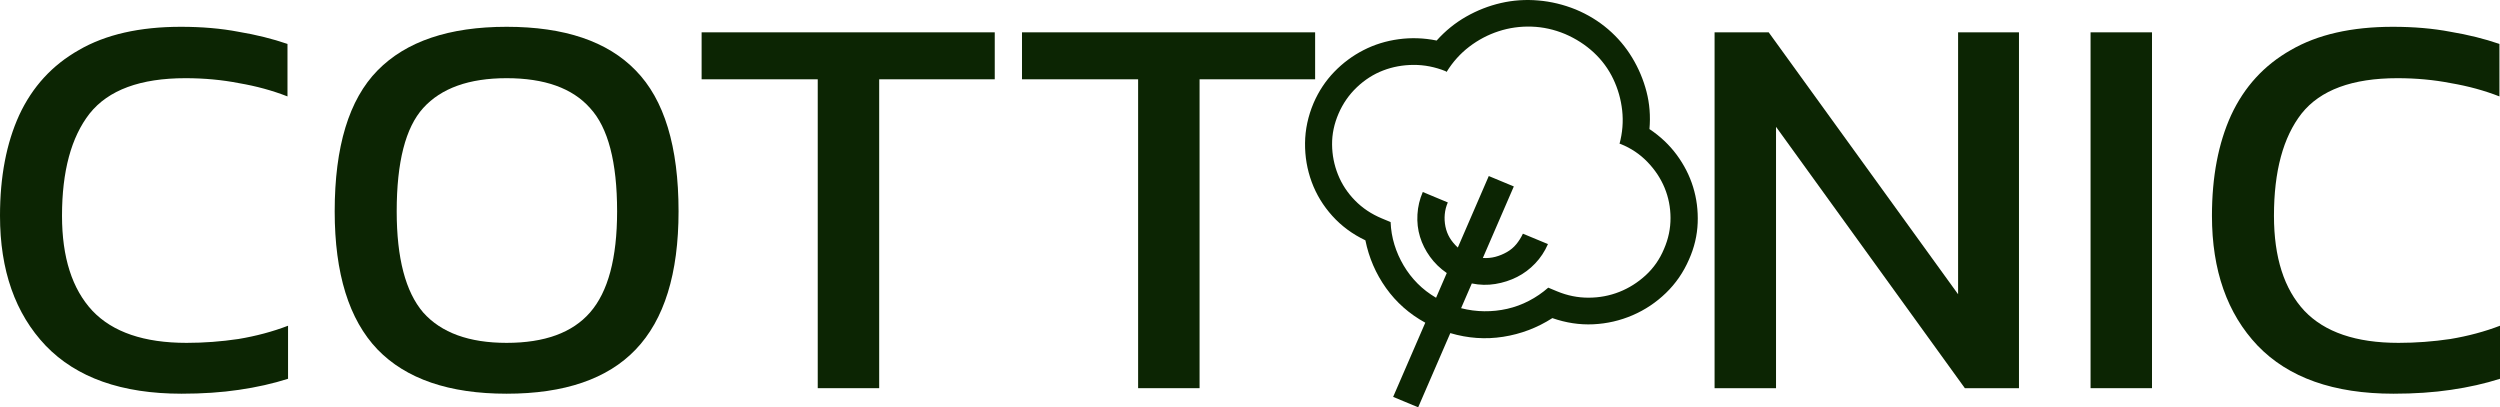 <svg width="178" height="29" viewBox="0 0 178 29" fill="none" xmlns="http://www.w3.org/2000/svg">
<path d="M117.441 9.19C118.215 9.706 118.864 10.319 119.388 11.031C119.912 11.744 120.3 12.506 120.55 13.319C120.801 14.132 120.909 14.983 120.875 15.871C120.841 16.759 120.636 17.624 120.261 18.467C119.863 19.386 119.315 20.183 118.616 20.859C117.918 21.535 117.125 22.065 116.236 22.447C115.348 22.829 114.417 23.043 113.444 23.089C112.471 23.135 111.499 22.988 110.528 22.649C109.452 23.339 108.284 23.783 107.027 23.979C105.77 24.176 104.515 24.088 103.262 23.717L100.974 29L99.192 28.258L101.48 22.976C100.346 22.354 99.415 21.532 98.686 20.509C97.957 19.485 97.467 18.353 97.216 17.11C96.298 16.674 95.513 16.095 94.862 15.373C94.21 14.651 93.721 13.846 93.393 12.958C93.066 12.07 92.908 11.145 92.919 10.183C92.93 9.221 93.132 8.274 93.525 7.342C93.891 6.496 94.382 5.755 94.996 5.119C95.611 4.484 96.306 3.967 97.081 3.57C97.855 3.173 98.691 2.913 99.587 2.792C100.483 2.671 101.384 2.702 102.29 2.886C102.906 2.198 103.607 1.63 104.392 1.183C105.177 0.737 106.002 0.414 106.866 0.215C107.73 0.016 108.616 -0.045 109.525 0.033C110.433 0.11 111.321 0.324 112.189 0.674C113.052 1.033 113.823 1.504 114.502 2.087C115.181 2.671 115.75 3.342 116.209 4.103C116.669 4.863 117.009 5.671 117.231 6.525C117.452 7.38 117.523 8.268 117.441 9.19ZM110.861 20.742C111.595 21.047 112.345 21.198 113.113 21.195C113.881 21.193 114.609 21.055 115.297 20.783C115.985 20.511 116.61 20.116 117.174 19.599C117.738 19.081 118.172 18.457 118.478 17.725C118.79 17.006 118.944 16.27 118.941 15.517C118.939 14.764 118.798 14.051 118.521 13.377C118.243 12.703 117.835 12.088 117.298 11.531C116.761 10.975 116.129 10.551 115.401 10.258L115.359 10.241C115.35 10.237 115.334 10.236 115.311 10.237C115.523 9.445 115.586 8.655 115.5 7.867C115.413 7.079 115.201 6.33 114.862 5.62C114.523 4.91 114.061 4.283 113.475 3.738C112.889 3.194 112.208 2.755 111.432 2.421C110.652 2.097 109.857 1.921 109.047 1.896C108.236 1.87 107.455 1.98 106.702 2.225C105.949 2.47 105.254 2.836 104.616 3.322C103.978 3.809 103.44 4.406 103.002 5.115L102.96 5.098C102.95 5.094 102.939 5.084 102.924 5.067C102.177 4.767 101.42 4.618 100.652 4.621C99.884 4.624 99.158 4.756 98.474 5.02C97.791 5.283 97.17 5.68 96.611 6.21C96.053 6.74 95.618 7.365 95.307 8.084C94.992 8.812 94.837 9.547 94.844 10.291C94.85 11.035 94.991 11.748 95.265 12.432C95.538 13.115 95.941 13.728 96.473 14.271C97.004 14.815 97.642 15.241 98.384 15.55L99.011 15.811C99.033 16.368 99.124 16.905 99.283 17.422C99.442 17.94 99.661 18.433 99.94 18.904C100.218 19.374 100.548 19.801 100.929 20.185C101.311 20.57 101.75 20.908 102.248 21.201L103.01 19.44C102.538 19.115 102.141 18.729 101.819 18.284C101.496 17.838 101.258 17.364 101.104 16.859C100.95 16.355 100.889 15.825 100.922 15.269C100.954 14.713 101.081 14.181 101.302 13.671L103.084 14.413C102.966 14.686 102.893 14.967 102.867 15.257C102.84 15.546 102.856 15.837 102.915 16.131C102.975 16.424 103.078 16.692 103.224 16.936C103.371 17.179 103.561 17.409 103.797 17.625L106.001 12.534L107.784 13.275L105.579 18.367C105.888 18.388 106.184 18.361 106.469 18.286C106.753 18.211 107.026 18.099 107.288 17.95C107.55 17.801 107.773 17.615 107.957 17.391C108.142 17.167 108.3 16.916 108.431 16.638L110.214 17.379C109.989 17.898 109.686 18.357 109.305 18.757C108.924 19.157 108.494 19.478 108.017 19.719C107.54 19.961 107.024 20.128 106.47 20.219C105.915 20.311 105.356 20.298 104.793 20.182L104.03 21.943C104.573 22.083 105.122 22.155 105.678 22.161C106.234 22.167 106.779 22.11 107.314 21.988C107.849 21.867 108.363 21.678 108.857 21.422C109.352 21.166 109.811 20.852 110.235 20.481L110.861 20.742Z" fill="#0C2503"/>
<path d="M122.078 2.302V27.638H126.453V9.029L139.898 27.638H143.751V2.302H139.416V20.95L125.931 2.302H122.078Z" fill="#0C2503"/>
<path d="M148.848 2.302V27.638H153.222V2.302H148.848Z" fill="#0C2503"/>
<path d="M160.742 24.609C162.936 26.891 166.16 28.032 170.414 28.032C171.913 28.032 173.277 27.94 174.508 27.756C175.766 27.573 176.93 27.31 178 26.969V23.192C176.903 23.612 175.726 23.927 174.468 24.137C173.237 24.32 172.006 24.412 170.776 24.412C167.752 24.412 165.518 23.651 164.073 22.13C162.628 20.583 161.906 18.327 161.906 15.363C161.906 12.19 162.561 9.764 163.872 8.085C165.21 6.406 167.485 5.567 170.695 5.567C172.033 5.567 173.304 5.685 174.508 5.921C175.739 6.131 176.89 6.446 177.96 6.865V3.128C176.89 2.761 175.726 2.472 174.468 2.262C173.237 2.026 171.873 1.908 170.374 1.908C167.431 1.908 165.01 2.459 163.11 3.561C161.21 4.636 159.792 6.183 158.855 8.203C157.946 10.196 157.491 12.583 157.491 15.363C157.491 19.245 158.575 22.327 160.742 24.609Z" fill="#0C2503"/>
<path d="M3.251 24.609C5.445 26.891 8.669 28.032 12.924 28.032C14.422 28.032 15.787 27.94 17.017 27.756C18.275 27.573 19.439 27.31 20.509 26.969V23.192C19.412 23.612 18.235 23.927 16.977 24.137C15.746 24.32 14.516 24.412 13.285 24.412C10.261 24.412 8.027 23.651 6.582 22.13C5.137 20.583 4.415 18.327 4.415 15.363C4.415 12.19 5.07 9.764 6.381 8.085C7.719 6.406 9.994 5.567 13.204 5.567C14.542 5.567 15.813 5.685 17.017 5.921C18.248 6.131 19.399 6.446 20.469 6.865V3.128C19.399 2.761 18.235 2.472 16.977 2.262C15.746 2.026 14.382 1.908 12.883 1.908C9.94 1.908 7.519 2.459 5.619 3.561C3.719 4.636 2.301 6.183 1.365 8.203C0.455 10.196 0 12.583 0 15.363C0 19.245 1.084 22.327 3.251 24.609Z" fill="#0C2503"/>
<path d="M58.223 5.646V27.638H62.598V5.646H70.826V2.302H49.955V5.646H58.223Z" fill="#0C2503"/>
<path d="M81.034 5.646V27.638H85.409V5.646H93.637V2.302H72.766V5.646H81.034Z" fill="#0C2503"/>
<path d="M36.072 28.032C31.978 28.032 28.914 26.982 26.881 24.884C24.847 22.76 23.83 19.481 23.83 15.049C23.83 10.432 24.847 7.088 26.881 5.016C28.914 2.944 31.978 1.908 36.072 1.908C40.192 1.908 43.256 2.944 45.262 5.016C47.296 7.088 48.313 10.432 48.313 15.049C48.313 19.481 47.296 22.76 45.262 24.884C43.256 26.982 40.192 28.032 36.072 28.032ZM36.072 24.412C38.774 24.412 40.754 23.691 42.011 22.248C43.296 20.779 43.938 18.38 43.938 15.049C43.938 11.534 43.296 9.082 42.011 7.692C40.754 6.275 38.774 5.567 36.072 5.567C33.396 5.567 31.416 6.275 30.131 7.692C28.874 9.082 28.245 11.534 28.245 15.049C28.245 18.38 28.874 20.779 30.131 22.248C31.416 23.691 33.396 24.412 36.072 24.412Z" fill="#0C2503"/>
</svg>
